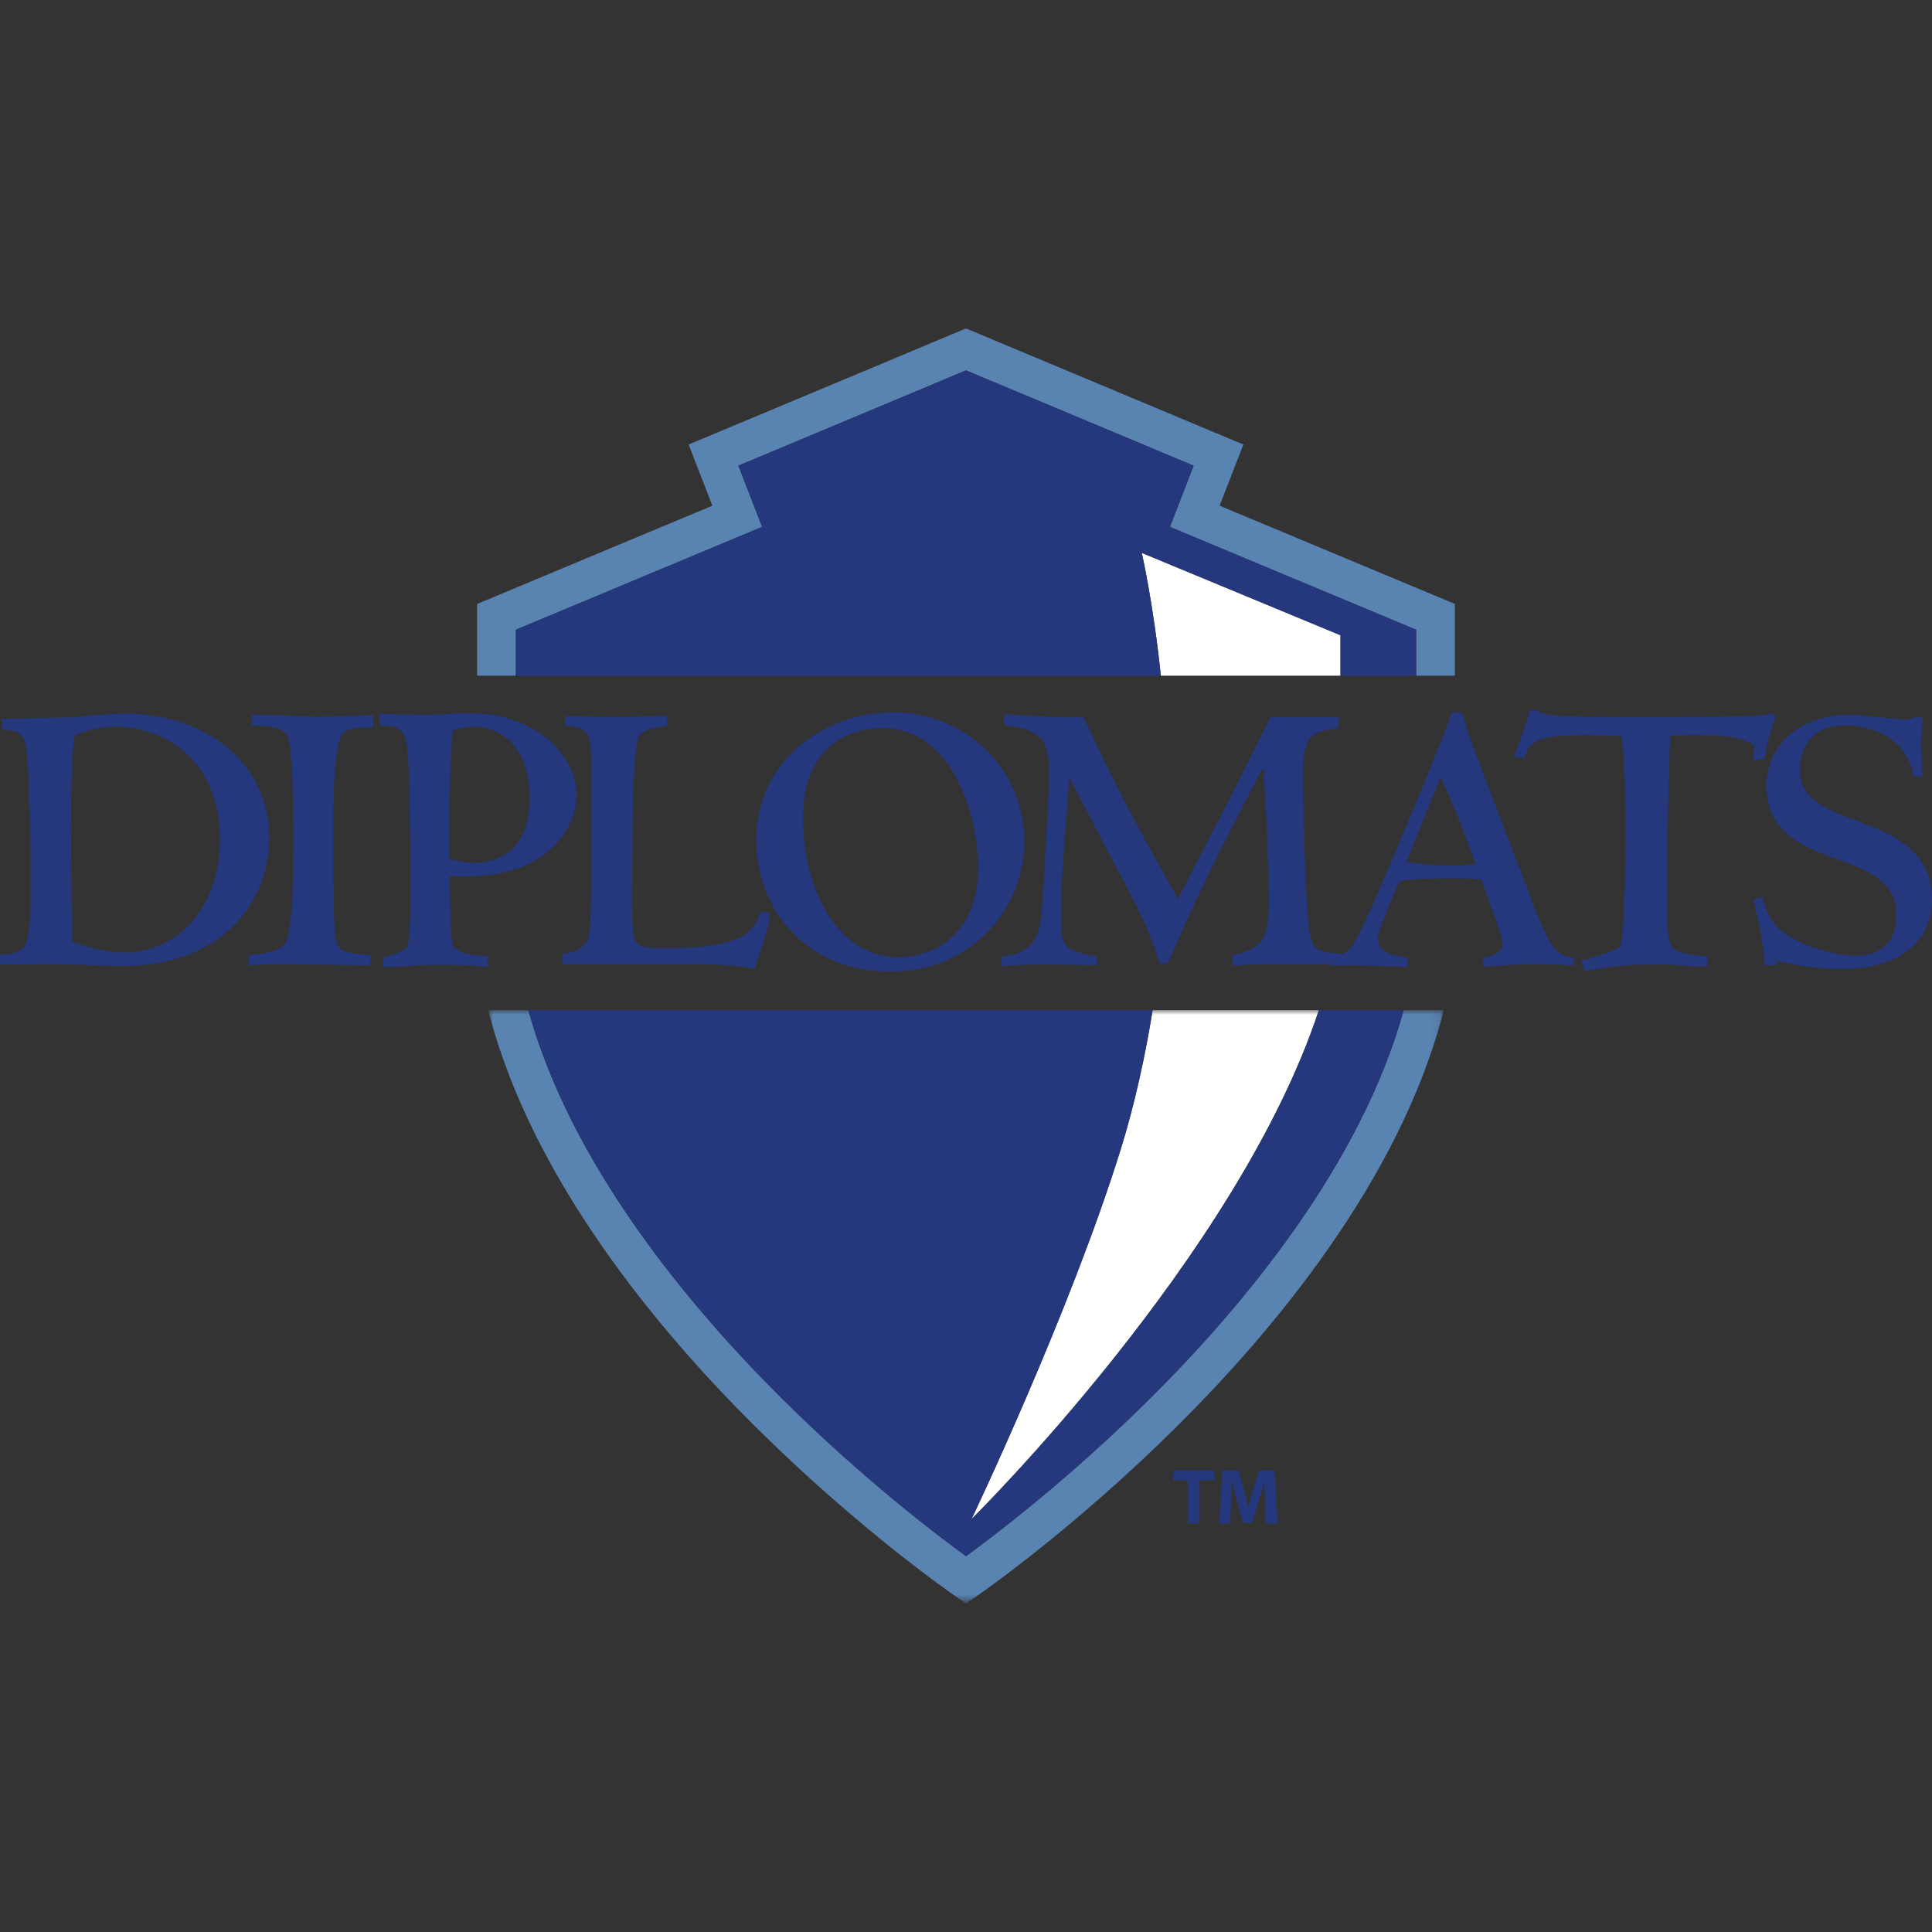 <?xml version="1.0" encoding="UTF-8"?>
<svg width="200px" height="200px" viewBox="0 0 200 200" version="1.1" xmlns="http://www.w3.org/2000/svg" xmlns:xlink="http://www.w3.org/1999/xlink">
    <rect x="0" y="0" width="200" height="200" fill="#333333" stroke="none"/>
    <title>frank-marsh_BGL</title>
    <defs>
        <polygon id="path-1" points="0 -9.86864911e-15 98.883 -9.86864911e-15 98.883 61.253 0 61.253"></polygon>
    </defs>
    <g id="frank-marsh_BGL" stroke="none" stroke-width="1" fill="none" fill-rule="evenodd">
        <g id="frank-marsh_bgl" transform="translate(0, 34)">
            <path d="M118.194,23.233 C118.194,23.233 119.378,28.353 120.169,35.944 L138.767,35.944 L138.767,31.761 L118.194,23.233" id="Fill-1" fill="#FFFFFE"></path>
            <g id="Group-5" transform="translate(50.558, 70.569)">
                <mask id="mask-2" fill="white">
                    <use xlink:href="#path-1"></use>
                </mask>
                <g id="Clip-3"></g>
                <path d="M65.467,14.381 C60.153,31.458 50.011,52.692 50.011,52.692 C50.011,52.692 77.581,25.506 85.972,-9.86864911e-15 L68.761,-9.86864911e-15 C68.011,4.647 66.928,9.683 65.467,14.381" id="Fill-2" fill="#FFFFFE" mask="url(#mask-2)"></path>
                <path d="M68.569,40.131 C60.147,48.511 52.294,54.453 49.442,56.528 C46.594,54.458 38.781,48.547 30.367,40.183 C20.808,30.686 8.558,16.047 4.133,-9.86864911e-15 L0,-9.86864911e-15 C0.061,0.281 0.1,0.444 0.108,0.481 L0.117,0.511 C4.65,17.628 17.533,33.078 27.542,43.025 C38.325,53.739 47.906,60.364 48.308,60.639 L49.442,61.419 L50.575,60.639 C50.978,60.364 60.558,53.739 71.342,43.025 C81.35,33.078 94.233,17.628 98.767,0.511 L98.775,0.481 C98.783,0.444 98.822,0.281 98.883,-9.86864911e-15 L94.75,-9.86864911e-15 C90.331,16.025 78.106,30.647 68.569,40.131" id="Fill-4" fill="#5984B2" mask="url(#mask-2)"></path>
            </g>
            <polyline id="Fill-6" fill="#5984B2" points="126.253 18.35 128.711 12.017 100 0 71.289 12.017 73.744 18.35 49.394 28.519 49.394 35.944 53.4 35.944 53.4 31.189 78.892 20.542 76.433 14.206 100 4.342 123.567 14.206 121.108 20.542 146.6 31.189 146.6 35.944 150.606 35.944 150.606 28.519 126.253 18.35"></polyline>
            <path d="M12.886,64.606 C10.781,64.606 8.839,63.944 7.475,63.492 C7.394,60.144 7.353,53.783 7.353,51.969 C7.353,47.094 7.433,44.781 7.683,42.178 C9.5,41.314 11.108,41.228 12.019,41.228 C16.481,41.228 22.758,44.242 22.758,52.878 C22.758,59.939 18.378,64.606 12.886,64.606 Z M12.844,39.867 C11.358,39.867 8.053,40.239 6.444,40.281 L0.206,40.403 L0.206,41.519 C2.603,41.683 2.644,42.178 2.892,45.525 C3.056,47.589 3.139,54.033 3.139,55.561 L3.139,58.286 C3.139,64.525 2.683,64.689 0,64.814 L0,65.847 L1.239,65.847 C1.942,65.847 5.286,65.806 6.031,65.806 C6.939,65.806 11.358,66.011 12.392,66.011 C23.914,66.011 27.878,58.536 27.878,52.753 C27.878,45.236 21.6,39.867 12.844,39.867 L12.844,39.867 Z" id="Fill-7" fill="#25377D"></path>
            <path d="M29.739,40.072 C28.25,40.031 26.639,39.992 26.103,39.992 L26.061,41.106 C29.2,41.106 29.531,41.808 29.739,42.222 C30.358,43.419 30.358,51.183 30.358,53.083 C30.358,55.314 30.358,62.169 29.572,63.572 C28.994,64.564 27.136,64.731 25.731,64.894 L25.731,65.928 C27.011,65.847 28.622,65.764 31.719,65.847 L38.286,65.928 L38.369,64.894 C35.272,64.647 35.022,64.4 34.733,63.158 C34.486,61.964 34.486,54.156 34.486,52.258 C34.486,50.15 34.486,43.047 35.478,41.931 C35.933,41.436 36.594,41.314 38.617,41.314 L38.617,40.031 C37.544,40.072 33.908,40.197 32.878,40.197 C32.669,40.197 31.267,40.156 29.739,40.072" id="Fill-8" fill="#25377D"></path>
            <path d="M46.808,41.683 C47.303,41.478 47.964,41.228 48.997,41.228 C51.597,41.228 54.819,43.006 54.819,48.664 C54.819,55.231 49.989,55.314 49.161,55.314 C48.047,55.314 47.181,55.067 46.561,54.942 C46.519,48.828 46.519,48.167 46.808,41.683 Z M46.85,63.739 C46.683,63.242 46.644,61.467 46.603,59.775 L46.561,56.675 C47.056,56.717 47.633,56.717 48.253,56.717 C57.297,56.717 59.694,51.1 59.694,48.375 C59.694,44.036 55.275,39.825 48.625,39.825 C47.964,39.825 47.264,39.867 46.561,39.906 C45.9,39.95 45.197,39.992 44.494,39.992 C43.008,39.992 39.911,39.95 39.292,39.867 C39.25,40.114 39.25,40.569 39.292,41.106 C42.017,41.269 42.222,41.314 42.347,47.508 C42.469,53.992 42.511,54.694 42.511,56.469 C42.511,57.958 42.511,62.706 42.222,63.739 C42.1,64.153 42.017,64.481 39.664,65.142 L39.664,66.094 L40.653,66.094 C41.603,66.094 43.214,65.886 44.825,65.886 C46.436,65.886 47.469,65.886 48.336,65.928 C49.161,65.969 49.783,66.053 50.483,66.094 L50.483,64.978 C48.831,64.978 47.181,64.647 46.85,63.739 L46.85,63.739 Z" id="Fill-9" fill="#25377D"></path>
            <path d="M58.167,64.772 L58.247,65.806 L69.731,65.806 C72.539,65.806 74.192,65.847 75.347,65.928 C76.506,66.011 77.206,66.136 78.114,66.3 C79.519,62.128 79.561,61.839 79.725,60.517 L78.733,60.394 C78.072,62.336 77.083,64.153 69.069,64.153 C67.169,64.153 66.178,64.153 65.847,63.531 C65.475,62.911 65.433,61.633 65.433,59.072 L65.475,52.711 C65.475,50.853 65.558,43.336 66.136,42.261 C66.55,41.519 67.708,41.314 69.028,41.147 L69.028,40.072 C67.458,40.156 66.675,40.197 63.536,40.197 C60.561,40.197 60.067,40.156 58.497,40.114 L58.497,41.106 C59.694,41.189 60.892,41.314 61.097,43.047 C61.222,44.078 61.222,44.781 61.222,52.422 C61.181,62.5 61.181,62.911 60.478,63.781 C59.942,64.442 58.867,64.689 58.167,64.772" id="Fill-10" fill="#25377D"></path>
            <path d="M91.25,41.353 C98.644,41.353 101.244,50.481 101.244,55.85 C101.244,63.492 95.711,65.103 93.067,65.103 C86.378,65.103 83.114,57.503 83.114,50.686 C83.114,42.261 89.269,41.353 91.25,41.353 Z M92.158,66.589 C100.583,66.589 106.036,60.064 106.036,53.125 C106.036,45.608 99.964,39.742 92.406,39.742 C85.219,39.742 78.281,44.864 78.281,52.917 C78.281,60.144 83.444,66.589 92.158,66.589 L92.158,66.589 Z" id="Fill-11" fill="#25377D"></path>
            <path d="M150.064,55.603 C148.289,55.603 146.719,55.394 145.603,55.231 L149.114,46.475 C150.478,49.242 151.633,52.381 152.747,55.436 C152.089,55.519 151.428,55.603 150.064,55.603 Z M158.158,58.122 C157.333,55.933 153.203,45.275 152.336,42.839 C151.842,41.478 151.592,40.569 151.344,39.742 L150.269,39.742 C150.022,40.486 149.775,41.228 149.361,42.261 C148.825,43.667 141.681,61.219 140.233,63.531 C139.831,64.189 139.364,64.564 138.914,64.789 L138.914,64.731 C136.519,64.606 135.981,64.317 135.65,62.956 C135.069,60.558 134.906,47.756 134.906,46.392 C134.906,42.056 135.525,41.808 138.581,41.353 L138.581,40.239 L131.519,40.239 L126.603,50.028 L124.458,54.156 C122.931,57.131 122.931,57.169 121.936,59.072 C121.897,59.031 119.5,54.611 119.047,53.867 C115.989,48.292 115.247,46.764 112.15,40.239 C110.289,40.281 110.167,40.281 106.119,40.072 C105.375,40.031 104.261,39.95 103.972,39.95 L103.931,41.064 C107.358,41.478 108.597,42.303 108.597,45.692 C108.597,46.269 108.597,47.547 108.514,48.622 L108.019,57.625 C107.728,62.625 107.647,64.481 103.722,65.019 L103.642,66.011 C104.383,65.969 105.086,65.928 105.831,65.886 C106.614,65.847 107.483,65.847 108.472,65.847 C109.133,65.847 109.878,65.847 110.703,65.886 C111.531,65.886 112.481,65.886 113.511,65.928 L113.594,65.019 C110,64.442 109.836,63.822 109.836,61.136 C109.836,57.461 110.125,53.95 110.456,49.778 C110.578,48.167 110.619,47.961 110.661,46.597 L110.744,46.597 C111.239,47.589 112.933,50.769 114.008,52.836 C118.467,61.303 118.922,62.169 120.036,65.722 L120.906,65.722 C123.506,59.733 125.447,55.478 130.694,45.564 L130.778,45.564 C131.067,49.572 131.314,55.231 131.314,59.281 C131.314,63.822 130.444,64.111 127.514,64.894 L127.639,65.969 C129.456,65.806 130.325,65.806 133.833,65.806 L137.756,65.806 L137.756,65.969 C138.417,65.928 140.153,65.928 140.647,65.928 C140.731,65.928 141.844,65.969 143.042,66.011 C144.242,66.053 145.481,66.094 145.769,66.094 L145.769,65.142 C144.611,64.978 142.631,64.731 142.631,63.203 C142.631,62.583 143.331,60.931 143.619,60.186 L144.858,57.214 C146.842,56.925 148.825,56.925 150.353,56.925 C152.128,56.925 152.583,56.964 153.325,57.047 C153.533,57.625 155.558,63.036 155.558,63.617 C155.558,64.564 154.567,64.978 153.492,65.142 L153.492,66.094 C154.772,66.011 156.714,65.806 159.275,65.806 C161.011,65.806 161.958,65.886 162.908,65.969 L162.908,65.142 C161.258,64.894 160.556,64.772 158.158,58.122 L158.158,58.122 Z" id="Fill-12" fill="#25377D"></path>
            <path d="M182.694,44.533 C182.858,42.758 183.517,41.106 183.85,40.197 L183.231,39.825 C182.983,39.992 182.858,40.031 182.283,40.072 C179.719,40.197 173.689,40.239 170.675,40.239 C168.525,40.239 162.372,40.239 160.722,40.031 C160.183,39.992 159.4,39.783 159.067,39.536 L158.367,39.536 C158.119,40.361 157.744,41.722 156.714,44.286 L157.744,44.533 C158.406,42.839 158.739,42.094 163.983,42.094 C166.131,42.094 166.669,42.139 167.825,42.222 C168.239,43.872 168.239,49.739 168.239,53.497 C168.239,54.858 168.197,63.203 167.703,63.944 C167.369,64.481 164.314,65.267 163.653,65.433 L164.025,66.506 C168.197,65.847 168.65,65.847 172.656,65.847 C173.111,65.847 176.044,66.094 176.706,66.094 L176.828,65.061 C176.456,64.978 176.292,64.978 174.803,64.772 C172.947,64.4 172.575,64.317 172.575,59.939 C172.575,52.836 172.739,45.814 172.906,42.222 C173.65,42.094 173.939,42.094 175.506,42.094 C177.161,42.094 180.217,42.094 181.619,43.172 L181.456,44.739 L182.694,44.533" id="Fill-13" fill="#25377D"></path>
            <path d="M192.111,50.936 C187.156,49.2 186.328,47.714 186.328,45.608 C186.328,43.789 187.239,41.106 191.036,41.106 C191.575,41.106 197.15,41.106 198.097,46.392 L198.967,46.392 L198.967,45.153 C198.967,45.069 198.883,43.128 198.883,42.758 C198.883,42.675 199.008,40.653 199.05,40.361 L198.347,40.197 C198.058,40.403 197.606,40.486 197.192,40.486 C196.531,40.486 192.4,39.992 191.492,39.992 C186.411,39.992 182.861,43.047 182.861,47.342 C182.861,51.761 186,53.456 189.717,54.778 C193.433,56.056 196.322,57.294 196.322,60.683 C196.322,64.647 193.225,64.936 192.236,64.936 C190.544,64.936 188.311,64.4 186.536,63.617 C183.519,62.211 182.942,60.889 182.489,58.864 L181.497,59.114 C182.283,62.378 182.528,63.697 182.653,65.928 L183.767,65.928 C183.767,65.764 183.808,65.556 184.183,65.556 C184.306,65.556 184.594,65.639 184.678,65.639 C186.661,66.053 188.519,66.3 190.583,66.3 C198.514,66.3 200,61.8 200,59.072 C200,53.867 195.458,52.175 192.111,50.936" id="Fill-14" fill="#25377D"></path>
            <path d="M118.194,23.233 L138.767,31.761 L138.767,35.944 L146.6,35.944 L146.6,31.189 L121.108,20.542 L123.567,14.206 L100,4.342 L76.433,14.206 L78.892,20.542 L53.4,31.189 L53.4,35.944 L120.169,35.944 C119.378,28.353 118.194,23.233 118.194,23.233" id="Fill-15" fill="#25377D"></path>
            <path d="M100.569,123.261 C100.569,123.261 110.711,102.028 116.025,84.95 C117.486,80.253 118.569,75.217 119.319,70.569 L54.692,70.569 C59.117,86.617 71.367,101.256 80.925,110.753 C89.339,119.117 97.153,125.028 100,127.097 C102.853,125.022 110.706,119.081 119.128,110.7 C128.664,101.217 140.889,86.594 145.308,70.569 L136.531,70.569 C128.139,96.075 100.569,123.261 100.569,123.261" id="Fill-16" fill="#25377D"></path>
            <polyline id="Fill-17" fill="#25377D" points="121.458 119.256 122.942 119.256 122.942 123.706 124.186 123.706 124.186 119.256 125.683 119.256 125.683 118.214 121.458 118.214 121.458 119.256"></polyline>
            <path d="M130.333,118.214 L129.753,120.039 C129.569,120.658 129.381,121.378 129.231,122.011 L129.2,122.011 C129.078,121.372 128.914,120.686 128.736,120.053 L128.194,118.214 L126.544,118.214 L126.192,123.706 L127.339,123.706 L127.45,121.619 C127.478,120.936 127.514,120.092 127.536,119.344 L127.553,119.344 C127.689,120.069 127.872,120.847 128.05,121.497 L128.636,123.619 L129.606,123.619 L130.278,121.475 C130.492,120.831 130.722,120.047 130.897,119.344 L130.914,119.344 C130.914,120.15 130.944,120.942 130.964,121.608 L131.053,123.706 L132.261,123.706 L131.964,118.214 L130.333,118.214" id="Fill-18" fill="#25377D"></path>
        </g>
    </g>
</svg>